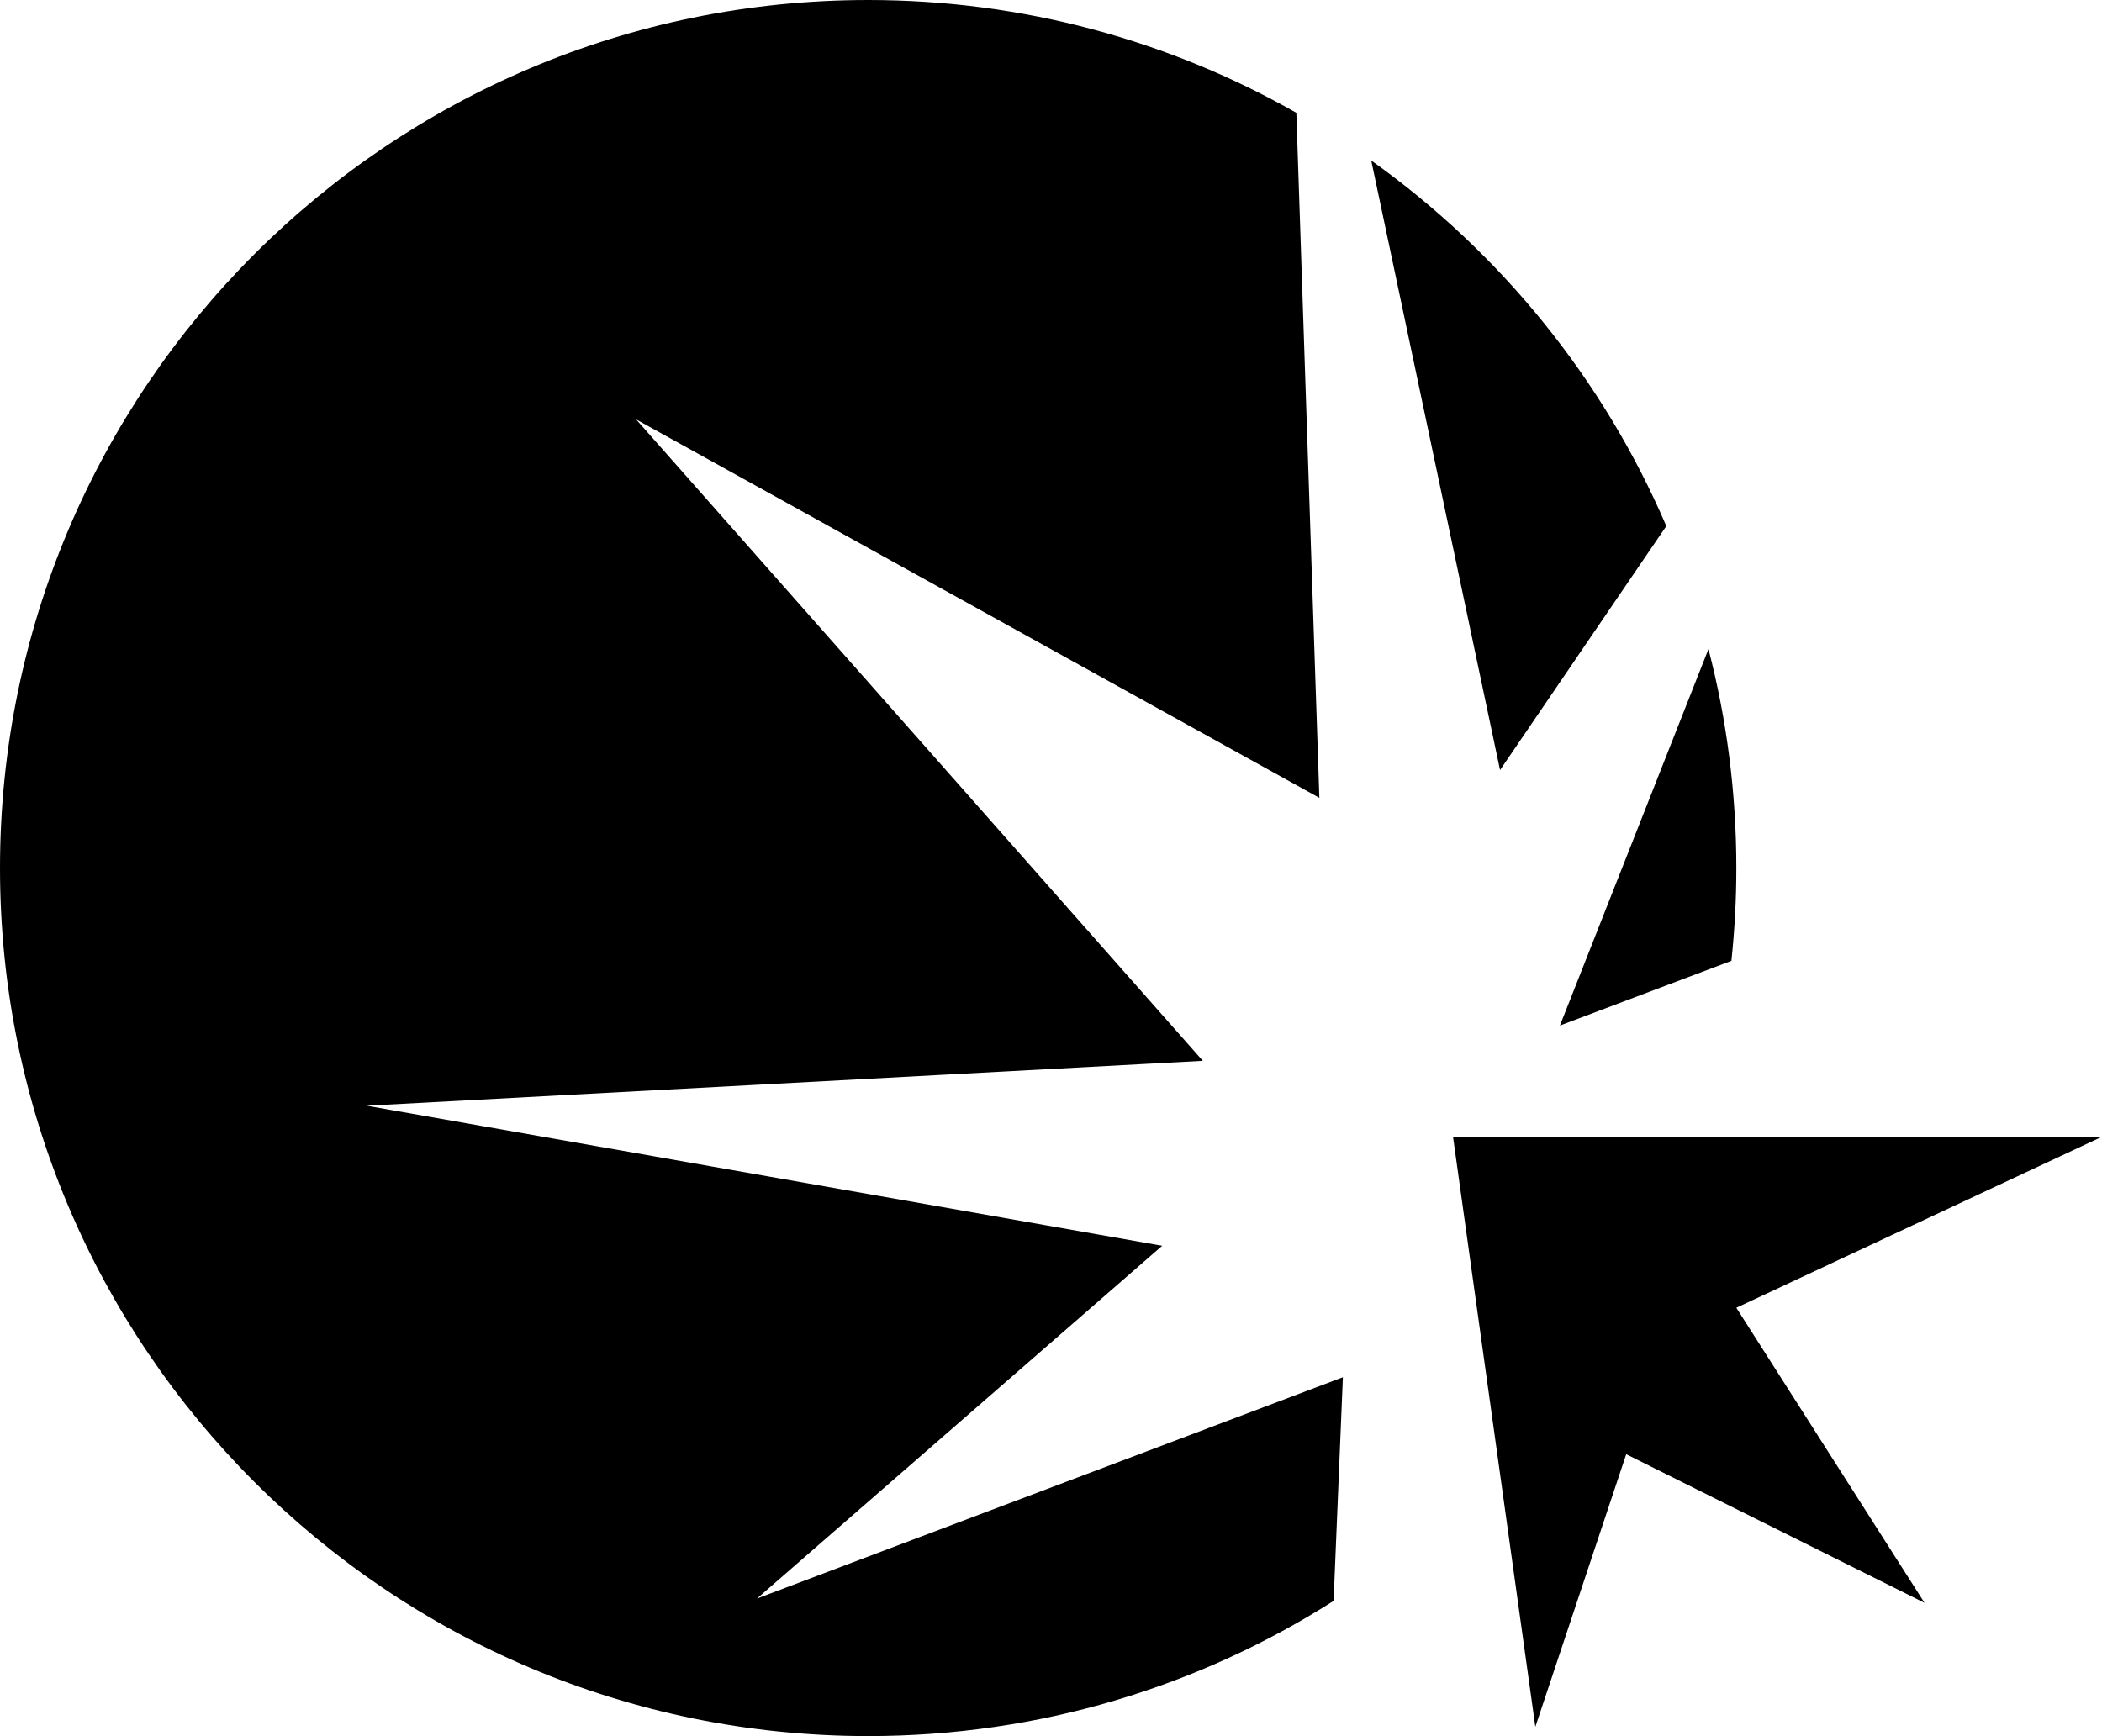 <svg xmlns="http://www.w3.org/2000/svg" width="245.75" height="203"><path d="m175.375 90.042-15.06-71.273c15.087 10.745 27.106 25.515 34.498 42.742zM88.5 186.917l47.375-41.25-93-16.375 97.75-5.25-66.25-75 79.875 44.25-2.692-80.104C136.785 4.796 119.704 0 101.5 0 45.443 0 0 45.443 0 101.5S45.443 203 101.5 203c20.022 0 38.688-5.8 54.414-15.807L157 161.042Zm113.922-74.567c.379-3.565.578-7.184.578-10.85 0-8.844-1.134-17.424-3.26-25.603l-17.366 44.02zm43.328 20.567h-75.875l9.625 69 10.625-31.875L225 187.417l-22-34.5z"/></svg>
